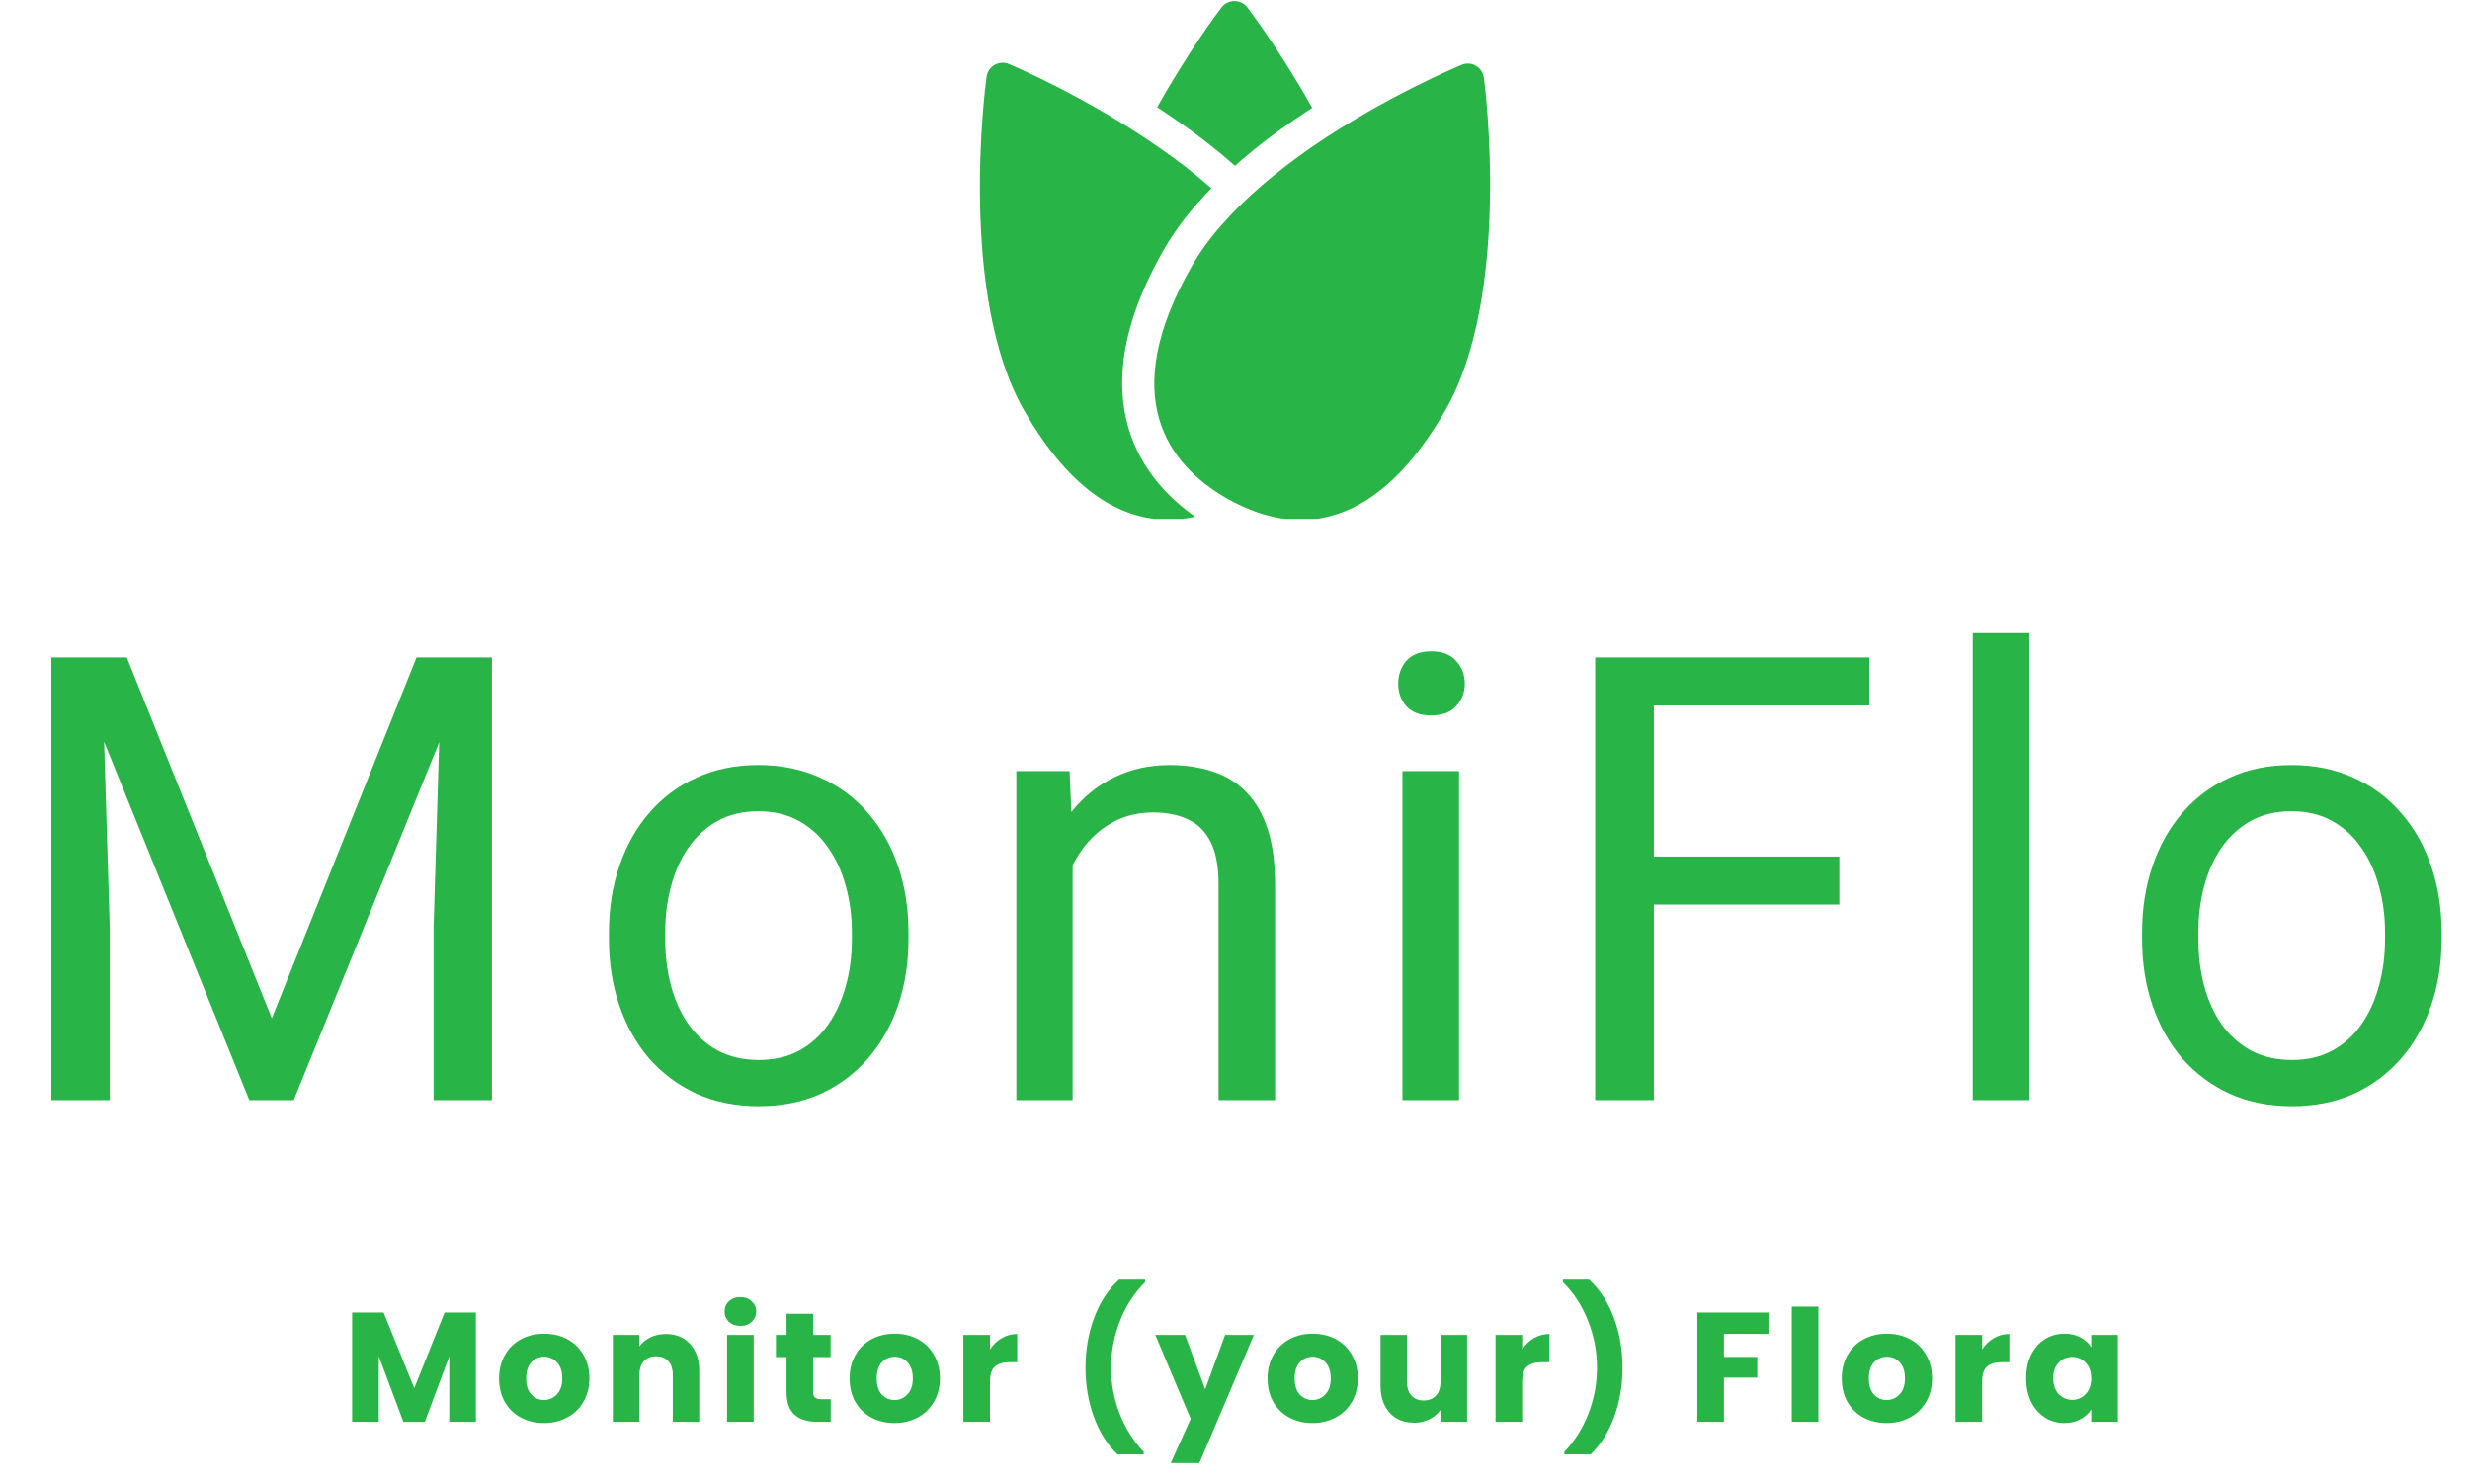 <svg width="476" height="286" viewBox="0 0 476 286" fill="none" xmlns="http://www.w3.org/2000/svg">
<path d="M13.477 126.688H24.434L52.383 196.238L80.273 126.688H91.289L56.602 212H48.047L13.477 126.688ZM9.902 126.688H19.57L21.152 178.719V212H9.902V126.688ZM85.137 126.688H94.805V212H83.555V178.719L85.137 126.688ZM117.356 181.004V179.656C117.356 175.086 118.02 170.848 119.348 166.941C120.677 162.996 122.591 159.578 125.091 156.688C127.591 153.758 130.618 151.492 134.173 149.891C137.727 148.25 141.712 147.43 146.126 147.43C150.579 147.43 154.583 148.25 158.137 149.891C161.731 151.492 164.778 153.758 167.278 156.688C169.817 159.578 171.751 162.996 173.079 166.941C174.407 170.848 175.071 175.086 175.071 179.656V181.004C175.071 185.574 174.407 189.812 173.079 193.719C171.751 197.625 169.817 201.043 167.278 203.973C164.778 206.863 161.751 209.129 158.196 210.77C154.68 212.371 150.696 213.172 146.243 213.172C141.79 213.172 137.786 212.371 134.231 210.77C130.677 209.129 127.63 206.863 125.091 203.973C122.591 201.043 120.677 197.625 119.348 193.719C118.02 189.812 117.356 185.574 117.356 181.004ZM128.196 179.656V181.004C128.196 184.168 128.567 187.156 129.309 189.969C130.052 192.742 131.165 195.203 132.649 197.352C134.173 199.5 136.067 201.199 138.333 202.449C140.598 203.66 143.235 204.266 146.243 204.266C149.212 204.266 151.809 203.66 154.036 202.449C156.302 201.199 158.177 199.5 159.661 197.352C161.145 195.203 162.259 192.742 163.001 189.969C163.782 187.156 164.173 184.168 164.173 181.004V179.656C164.173 176.531 163.782 173.582 163.001 170.809C162.259 167.996 161.126 165.516 159.602 163.367C158.118 161.18 156.243 159.461 153.977 158.211C151.751 156.961 149.134 156.336 146.126 156.336C143.157 156.336 140.54 156.961 138.274 158.211C136.048 159.461 134.173 161.18 132.649 163.367C131.165 165.516 130.052 167.996 129.309 170.809C128.567 173.582 128.196 176.531 128.196 179.656ZM206.705 162.137V212H195.865V148.602H206.119L206.705 162.137ZM204.127 177.898L199.615 177.723C199.654 173.387 200.298 169.383 201.548 165.711C202.798 162 204.556 158.777 206.822 156.043C209.087 153.309 211.783 151.199 214.908 149.715C218.072 148.191 221.568 147.43 225.396 147.43C228.521 147.43 231.334 147.859 233.834 148.719C236.334 149.539 238.462 150.867 240.22 152.703C242.017 154.539 243.384 156.922 244.322 159.852C245.259 162.742 245.728 166.277 245.728 170.457V212H234.83V170.34C234.83 167.02 234.341 164.363 233.365 162.371C232.388 160.34 230.962 158.875 229.087 157.977C227.212 157.039 224.908 156.57 222.173 156.57C219.478 156.57 217.017 157.137 214.791 158.27C212.603 159.402 210.709 160.965 209.107 162.957C207.545 164.949 206.314 167.234 205.416 169.812C204.556 172.352 204.127 175.047 204.127 177.898ZM281.17 148.602V212H270.272V148.602H281.17ZM269.452 131.785C269.452 130.027 269.979 128.543 271.034 127.332C272.127 126.121 273.729 125.516 275.838 125.516C277.909 125.516 279.491 126.121 280.584 127.332C281.717 128.543 282.284 130.027 282.284 131.785C282.284 133.465 281.717 134.91 280.584 136.121C279.491 137.293 277.909 137.879 275.838 137.879C273.729 137.879 272.127 137.293 271.034 136.121C269.979 134.91 269.452 133.465 269.452 131.785ZM318.722 126.688V212H307.413V126.688H318.722ZM354.464 165.066V174.324H316.261V165.066H354.464ZM360.265 126.688V135.945H316.261V126.688H360.265ZM391.078 122V212H380.18V122H391.078ZM412.809 181.004V179.656C412.809 175.086 413.473 170.848 414.802 166.941C416.13 162.996 418.044 159.578 420.544 156.688C423.044 153.758 426.071 151.492 429.626 149.891C433.18 148.25 437.165 147.43 441.579 147.43C446.032 147.43 450.036 148.25 453.591 149.891C457.184 151.492 460.231 153.758 462.731 156.688C465.27 159.578 467.204 162.996 468.532 166.941C469.86 170.848 470.524 175.086 470.524 179.656V181.004C470.524 185.574 469.86 189.812 468.532 193.719C467.204 197.625 465.27 201.043 462.731 203.973C460.231 206.863 457.204 209.129 453.649 210.77C450.134 212.371 446.149 213.172 441.696 213.172C437.243 213.172 433.239 212.371 429.684 210.77C426.13 209.129 423.083 206.863 420.544 203.973C418.044 201.043 416.13 197.625 414.802 193.719C413.473 189.812 412.809 185.574 412.809 181.004ZM423.649 179.656V181.004C423.649 184.168 424.02 187.156 424.763 189.969C425.505 192.742 426.618 195.203 428.102 197.352C429.626 199.5 431.52 201.199 433.786 202.449C436.052 203.66 438.688 204.266 441.696 204.266C444.665 204.266 447.263 203.66 449.489 202.449C451.755 201.199 453.63 199.5 455.114 197.352C456.598 195.203 457.712 192.742 458.454 189.969C459.235 187.156 459.626 184.168 459.626 181.004V179.656C459.626 176.531 459.235 173.582 458.454 170.809C457.712 167.996 456.579 165.516 455.055 163.367C453.571 161.18 451.696 159.461 449.43 158.211C447.204 156.961 444.587 156.336 441.579 156.336C438.61 156.336 435.993 156.961 433.727 158.211C431.501 159.461 429.626 161.18 428.102 163.367C426.618 165.516 425.505 167.996 424.763 170.809C424.02 173.582 423.649 176.531 423.649 179.656Z" fill="#28B446"/>
<path d="M91.71 252.94V274H86.58V261.37L81.87 274H77.73L72.99 261.34V274H67.86V252.94H73.92L79.83 267.52L85.68 252.94H91.71ZM104.819 274.24C103.179 274.24 101.699 273.89 100.379 273.19C99.079 272.49 98.049 271.49 97.289 270.19C96.549 268.89 96.179 267.37 96.179 265.63C96.179 263.91 96.559 262.4 97.319 261.1C98.079 259.78 99.119 258.77 100.439 258.07C101.759 257.37 103.239 257.02 104.879 257.02C106.519 257.02 107.999 257.37 109.319 258.07C110.639 258.77 111.679 259.78 112.439 261.1C113.199 262.4 113.579 263.91 113.579 265.63C113.579 267.35 113.189 268.87 112.409 270.19C111.649 271.49 110.599 272.49 109.259 273.19C107.939 273.89 106.459 274.24 104.819 274.24ZM104.819 269.8C105.799 269.8 106.629 269.44 107.309 268.72C108.009 268 108.359 266.97 108.359 265.63C108.359 264.29 108.019 263.26 107.339 262.54C106.679 261.82 105.859 261.46 104.879 261.46C103.879 261.46 103.049 261.82 102.389 262.54C101.729 263.24 101.399 264.27 101.399 265.63C101.399 266.97 101.719 268 102.359 268.72C103.019 269.44 103.839 269.8 104.819 269.8ZM128.301 257.08C130.261 257.08 131.821 257.72 132.981 259C134.161 260.26 134.751 262 134.751 264.22V274H129.651V264.91C129.651 263.79 129.361 262.92 128.781 262.3C128.201 261.68 127.421 261.37 126.441 261.37C125.461 261.37 124.681 261.68 124.101 262.3C123.521 262.92 123.231 263.79 123.231 264.91V274H118.101V257.26H123.231V259.48C123.751 258.74 124.451 258.16 125.331 257.74C126.211 257.3 127.201 257.08 128.301 257.08ZM142.695 255.52C141.795 255.52 141.055 255.26 140.475 254.74C139.915 254.2 139.635 253.54 139.635 252.76C139.635 251.96 139.915 251.3 140.475 250.78C141.055 250.24 141.795 249.97 142.695 249.97C143.575 249.97 144.295 250.24 144.855 250.78C145.435 251.3 145.725 251.96 145.725 252.76C145.725 253.54 145.435 254.2 144.855 254.74C144.295 255.26 143.575 255.52 142.695 255.52ZM145.245 257.26V274H140.115V257.26H145.245ZM160.093 269.65V274H157.483C155.623 274 154.173 273.55 153.133 272.65C152.093 271.73 151.573 270.24 151.573 268.18V261.52H149.533V257.26H151.573V253.18H156.703V257.26H160.063V261.52H156.703V268.24C156.703 268.74 156.823 269.1 157.063 269.32C157.303 269.54 157.703 269.65 158.263 269.65H160.093ZM172.371 274.24C170.731 274.24 169.251 273.89 167.931 273.19C166.631 272.49 165.601 271.49 164.841 270.19C164.101 268.89 163.731 267.37 163.731 265.63C163.731 263.91 164.111 262.4 164.871 261.1C165.631 259.78 166.671 258.77 167.991 258.07C169.311 257.37 170.791 257.02 172.431 257.02C174.071 257.02 175.551 257.37 176.871 258.07C178.191 258.77 179.231 259.78 179.991 261.1C180.751 262.4 181.131 263.91 181.131 265.63C181.131 267.35 180.741 268.87 179.961 270.19C179.201 271.49 178.151 272.49 176.811 273.19C175.491 273.89 174.011 274.24 172.371 274.24ZM172.371 269.8C173.351 269.8 174.181 269.44 174.861 268.72C175.561 268 175.911 266.97 175.911 265.63C175.911 264.29 175.571 263.26 174.891 262.54C174.231 261.82 173.411 261.46 172.431 261.46C171.431 261.46 170.601 261.82 169.941 262.54C169.281 263.24 168.951 264.27 168.951 265.63C168.951 266.97 169.271 268 169.911 268.72C170.571 269.44 171.391 269.8 172.371 269.8ZM190.782 260.05C191.382 259.13 192.132 258.41 193.032 257.89C193.932 257.35 194.932 257.08 196.032 257.08V262.51H194.622C193.342 262.51 192.382 262.79 191.742 263.35C191.102 263.89 190.782 264.85 190.782 266.23V274H185.652V257.26H190.782V260.05ZM215.342 280.27C213.402 278.41 211.892 276.01 210.812 273.07C209.732 270.13 209.192 266.96 209.192 263.56C209.192 260.12 209.752 256.91 210.872 253.93C211.992 250.93 213.582 248.49 215.642 246.61H220.682V247.09C218.582 249.17 216.962 251.67 215.822 254.59C214.682 257.49 214.112 260.48 214.112 263.56C214.112 266.62 214.662 269.57 215.762 272.41C216.862 275.25 218.412 277.71 220.412 279.79V280.27H215.342ZM241.639 257.26L231.139 281.95H225.619L229.459 273.43L222.649 257.26H228.379L232.249 267.73L236.089 257.26H241.639ZM252.914 274.24C251.274 274.24 249.794 273.89 248.474 273.19C247.174 272.49 246.144 271.49 245.384 270.19C244.644 268.89 244.274 267.37 244.274 265.63C244.274 263.91 244.654 262.4 245.414 261.1C246.174 259.78 247.214 258.77 248.534 258.07C249.854 257.37 251.334 257.02 252.974 257.02C254.614 257.02 256.094 257.37 257.414 258.07C258.734 258.77 259.774 259.78 260.534 261.1C261.294 262.4 261.674 263.91 261.674 265.63C261.674 267.35 261.284 268.87 260.504 270.19C259.744 271.49 258.694 272.49 257.354 273.19C256.034 273.89 254.554 274.24 252.914 274.24ZM252.914 269.8C253.894 269.8 254.724 269.44 255.404 268.72C256.104 268 256.454 266.97 256.454 265.63C256.454 264.29 256.114 263.26 255.434 262.54C254.774 261.82 253.954 261.46 252.974 261.46C251.974 261.46 251.144 261.82 250.484 262.54C249.824 263.24 249.494 264.27 249.494 265.63C249.494 266.97 249.814 268 250.454 268.72C251.114 269.44 251.934 269.8 252.914 269.8ZM282.725 257.26V274H277.595V271.72C277.075 272.46 276.365 273.06 275.465 273.52C274.585 273.96 273.605 274.18 272.525 274.18C271.245 274.18 270.115 273.9 269.135 273.34C268.155 272.76 267.395 271.93 266.855 270.85C266.315 269.77 266.045 268.5 266.045 267.04V257.26H271.145V266.35C271.145 267.47 271.435 268.34 272.015 268.96C272.595 269.58 273.375 269.89 274.355 269.89C275.355 269.89 276.145 269.58 276.725 268.96C277.305 268.34 277.595 267.47 277.595 266.35V257.26H282.725ZM293.34 260.05C293.94 259.13 294.69 258.41 295.59 257.89C296.49 257.35 297.49 257.08 298.59 257.08V262.51H297.18C295.9 262.51 294.94 262.79 294.3 263.35C293.66 263.89 293.34 264.85 293.34 266.23V274H288.21V257.26H293.34V260.05ZM301.462 280.27V279.79C303.462 277.71 305.012 275.25 306.112 272.41C307.212 269.57 307.762 266.62 307.762 263.56C307.762 260.48 307.192 257.49 306.052 254.59C304.912 251.67 303.292 249.17 301.192 247.09V246.61H306.232C308.292 248.49 309.882 250.93 311.002 253.93C312.122 256.91 312.682 260.12 312.682 263.56C312.682 266.96 312.142 270.13 311.062 273.07C309.982 276.01 308.472 278.41 306.532 280.27H301.462ZM340.806 252.94V257.05H332.226V261.49H338.646V265.48H332.226V274H327.096V252.94H340.806ZM350.433 251.8V274H345.303V251.8H350.433ZM363.57 274.24C361.93 274.24 360.45 273.89 359.13 273.19C357.83 272.49 356.8 271.49 356.04 270.19C355.3 268.89 354.93 267.37 354.93 265.63C354.93 263.91 355.31 262.4 356.07 261.1C356.83 259.78 357.87 258.77 359.19 258.07C360.51 257.37 361.99 257.02 363.63 257.02C365.27 257.02 366.75 257.37 368.07 258.07C369.39 258.77 370.43 259.78 371.19 261.1C371.95 262.4 372.33 263.91 372.33 265.63C372.33 267.35 371.94 268.87 371.16 270.19C370.4 271.49 369.35 272.49 368.01 273.19C366.69 273.89 365.21 274.24 363.57 274.24ZM363.57 269.8C364.55 269.8 365.38 269.44 366.06 268.72C366.76 268 367.11 266.97 367.11 265.63C367.11 264.29 366.77 263.26 366.09 262.54C365.43 261.82 364.61 261.46 363.63 261.46C362.63 261.46 361.8 261.82 361.14 262.54C360.48 263.24 360.15 264.27 360.15 265.63C360.15 266.97 360.47 268 361.11 268.72C361.77 269.44 362.59 269.8 363.57 269.8ZM381.982 260.05C382.582 259.13 383.332 258.41 384.232 257.89C385.132 257.35 386.132 257.08 387.232 257.08V262.51H385.822C384.542 262.51 383.582 262.79 382.942 263.35C382.302 263.89 381.982 264.85 381.982 266.23V274H376.852V257.26H381.982V260.05ZM390.464 265.6C390.464 263.88 390.784 262.37 391.424 261.07C392.084 259.77 392.974 258.77 394.094 258.07C395.214 257.37 396.464 257.02 397.844 257.02C399.024 257.02 400.054 257.26 400.934 257.74C401.834 258.22 402.524 258.85 403.004 259.63V257.26H408.134V274H403.004V271.63C402.504 272.41 401.804 273.04 400.904 273.52C400.024 274 398.994 274.24 397.814 274.24C396.454 274.24 395.214 273.89 394.094 273.19C392.974 272.47 392.084 271.46 391.424 270.16C390.784 268.84 390.464 267.32 390.464 265.6ZM403.004 265.63C403.004 264.35 402.644 263.34 401.924 262.6C401.224 261.86 400.364 261.49 399.344 261.49C398.324 261.49 397.454 261.86 396.734 262.6C396.034 263.32 395.684 264.32 395.684 265.6C395.684 266.88 396.034 267.9 396.734 268.66C397.454 269.4 398.324 269.77 399.344 269.77C400.364 269.77 401.224 269.4 401.924 268.66C402.644 267.92 403.004 266.91 403.004 265.63Z" fill="#28B446"/>
<g clip-path="url(#clip0_2082_342)">
<path d="M252.792 28.333C266.875 18.667 281.083 12.75 281.667 12.5C282.542 12.125 283.583 12.167 284.417 12.667C285.25 13.167 285.833 14 285.958 14.958C286.208 16.667 291.292 57.042 278.458 79.208C269.25 95.125 259.458 100.208 250.667 100.208C245.375 100.208 240.5 98.375 236.333 96C225.208 89.583 215.083 76.583 229.792 51.083C231.375 48.375 233.333 45.667 235.667 43.083C239.917 38.25 245.667 33.292 252.792 28.333V28.333Z" fill="#28B446"/>
<path d="M252.875 20.792C251.667 21.583 250.458 22.375 249.25 23.208C245.042 26.083 241.292 29 238 31.958L237.625 31.625C234.375 28.75 230.667 25.875 226.583 23.083C225.375 22.25 224.208 21.458 223 20.667C229.125 9.708 235.083 1.833 235.417 1.417C236 0.667 236.917 0.208 237.875 0.208C238.875 0.208 239.792 0.667 240.375 1.417C240.667 1.833 246.708 9.75 252.875 20.792Z" fill="#28B446"/>
<path d="M194.417 12.333C195 12.583 209.083 18.542 223.042 28.208C226.875 30.833 230.375 33.542 233.458 36.292C232.583 37.167 231.75 38.042 231 38.917C228.375 41.833 226.167 44.875 224.375 47.958C207.333 77.5 220.958 93.042 230.333 99.583C228.667 99.958 226.917 100.167 225.167 100.167C216.375 100.167 206.5 95.083 197.333 79.042C184.625 56.833 189.875 16.5 190.125 14.792C190.25 13.833 190.833 13 191.667 12.5C192.5 12.042 193.542 11.958 194.417 12.333V12.333Z" fill="#28B446"/>
</g>
<defs>
<clipPath id="clip0_2082_342">
<rect width="100" height="100" fill="white" transform="translate(188)"/>
</clipPath>
</defs>
</svg>
